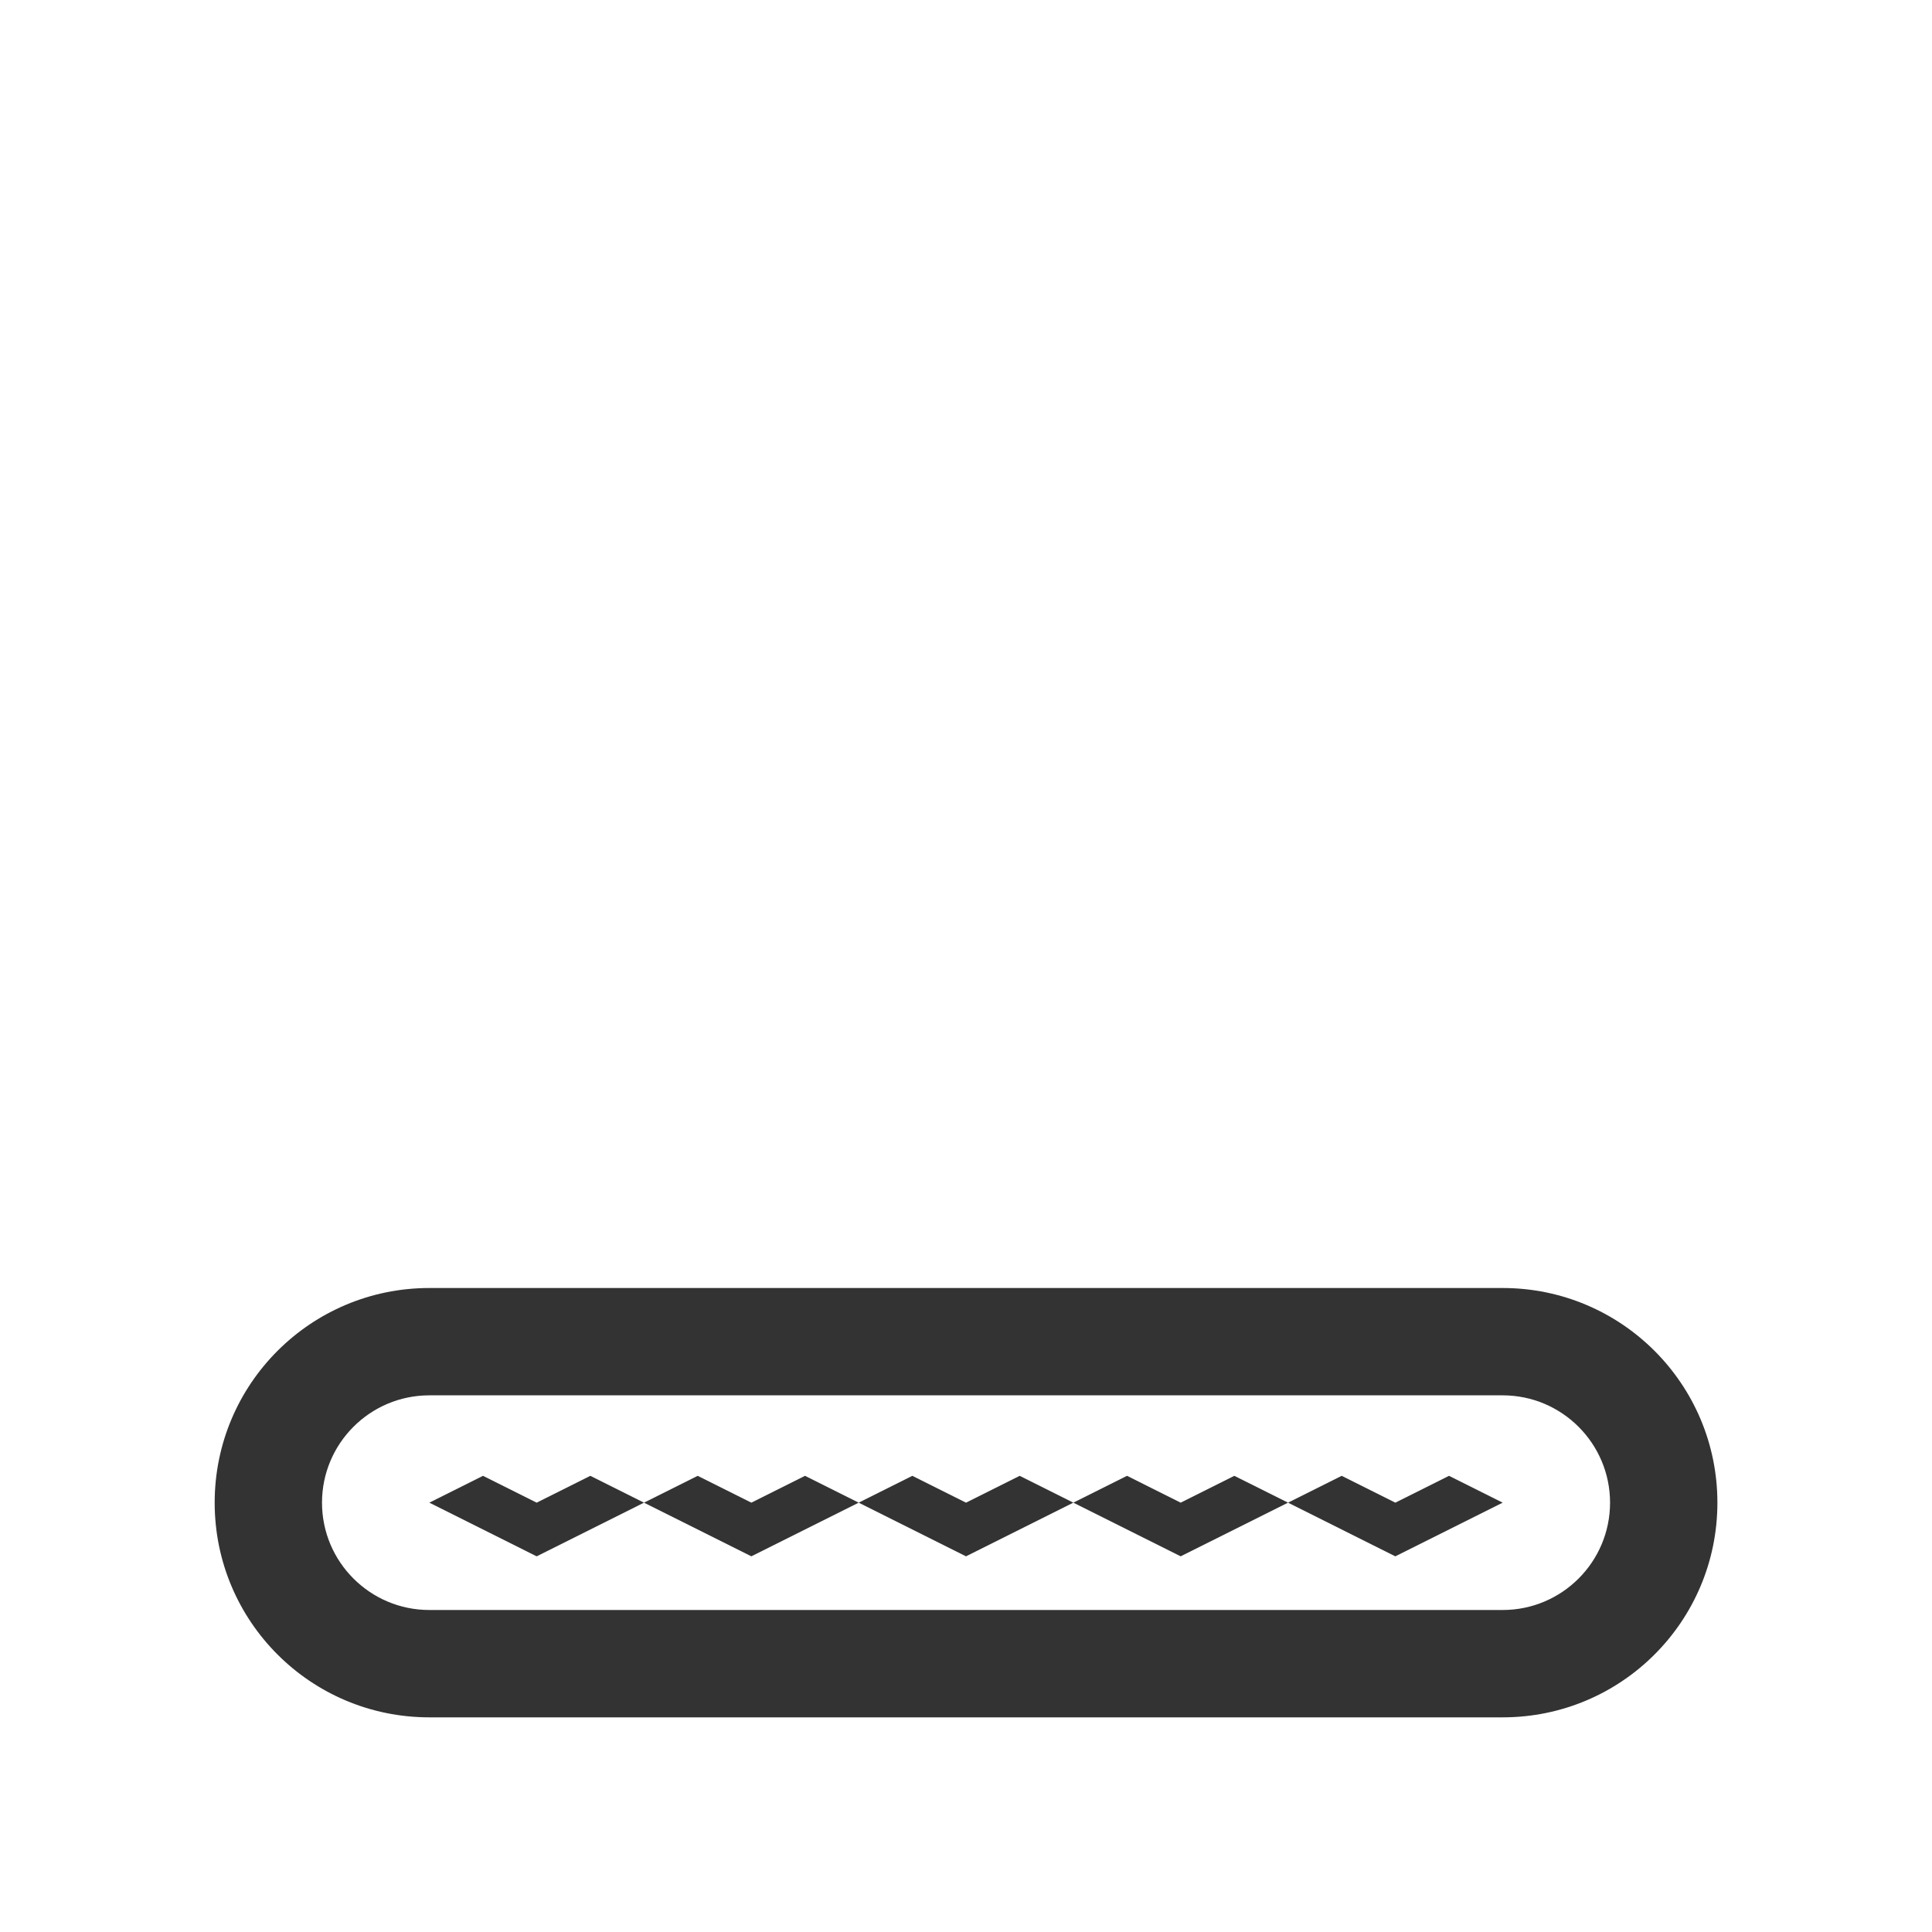 <?xml version="1.0" encoding="utf-8"?>
<!-- Generator: Adobe Illustrator 16.0.4, SVG Export Plug-In . SVG Version: 6.00 Build 0)  -->
<!DOCTYPE svg PUBLIC "-//W3C//DTD SVG 1.1//EN" "http://www.w3.org/Graphics/SVG/1.1/DTD/svg11.dtd">
<svg version="1.1" id="Layer_1" xmlns="http://www.w3.org/2000/svg" xmlns:xlink="http://www.w3.org/1999/xlink" x="0px" y="0px"
	 width="200px" height="200px" viewBox="0 0 200 200" enable-background="new 0 0 200 200" xml:space="preserve">
<g>
	<rect x="0" y="0" fill="none" width="200" height="200"/>
	<path fill="#333333" d="M155.555,133.334h-22.222H111.11H88.889H66.666H44.445c-12.278,0-22.222,9.938-22.222,22.222
		c0,12.283,9.939,22.223,22.222,22.223h22.221h22.224h22.221h22.229h22.221c12.278,0,22.224-9.939,22.224-22.223
		C177.784,143.271,167.833,133.334,155.555,133.334z M155.559,166.666h-22.222H111.11H88.889H66.666H44.445
		c-6.133,0-11.111-4.977-11.111-11.11c0-6.133,4.976-11.111,11.111-11.111h22.221h22.224h22.221h22.224h22.222
		c6.132,0,11.112,4.979,11.116,11.111C166.672,161.689,161.691,166.666,155.559,166.666z"/>
	<polygon fill="#333333" points="55.555,155.555 50.001,152.777 44.445,155.555 55.555,161.111 66.666,155.555 61.111,152.777 	"/>
	<polygon fill="#333333" points="133.336,155.555 127.777,152.777 122.223,155.555 116.669,152.777 111.112,155.555 
		122.223,161.109 	"/>
	<polygon fill="#333333" points="100,155.555 94.443,152.777 88.889,155.555 100,161.111 111.11,155.555 105.558,152.777 	"/>
	<polygon fill="#333333" points="88.891,155.555 83.333,152.777 77.78,155.555 72.224,152.777 66.666,155.555 77.78,161.109 	"/>
	<polygon fill="#333333" points="149.999,152.777 144.444,155.555 138.89,152.777 133.336,155.555 144.444,161.111 155.555,155.555 
			"/>
</g>
</svg>
